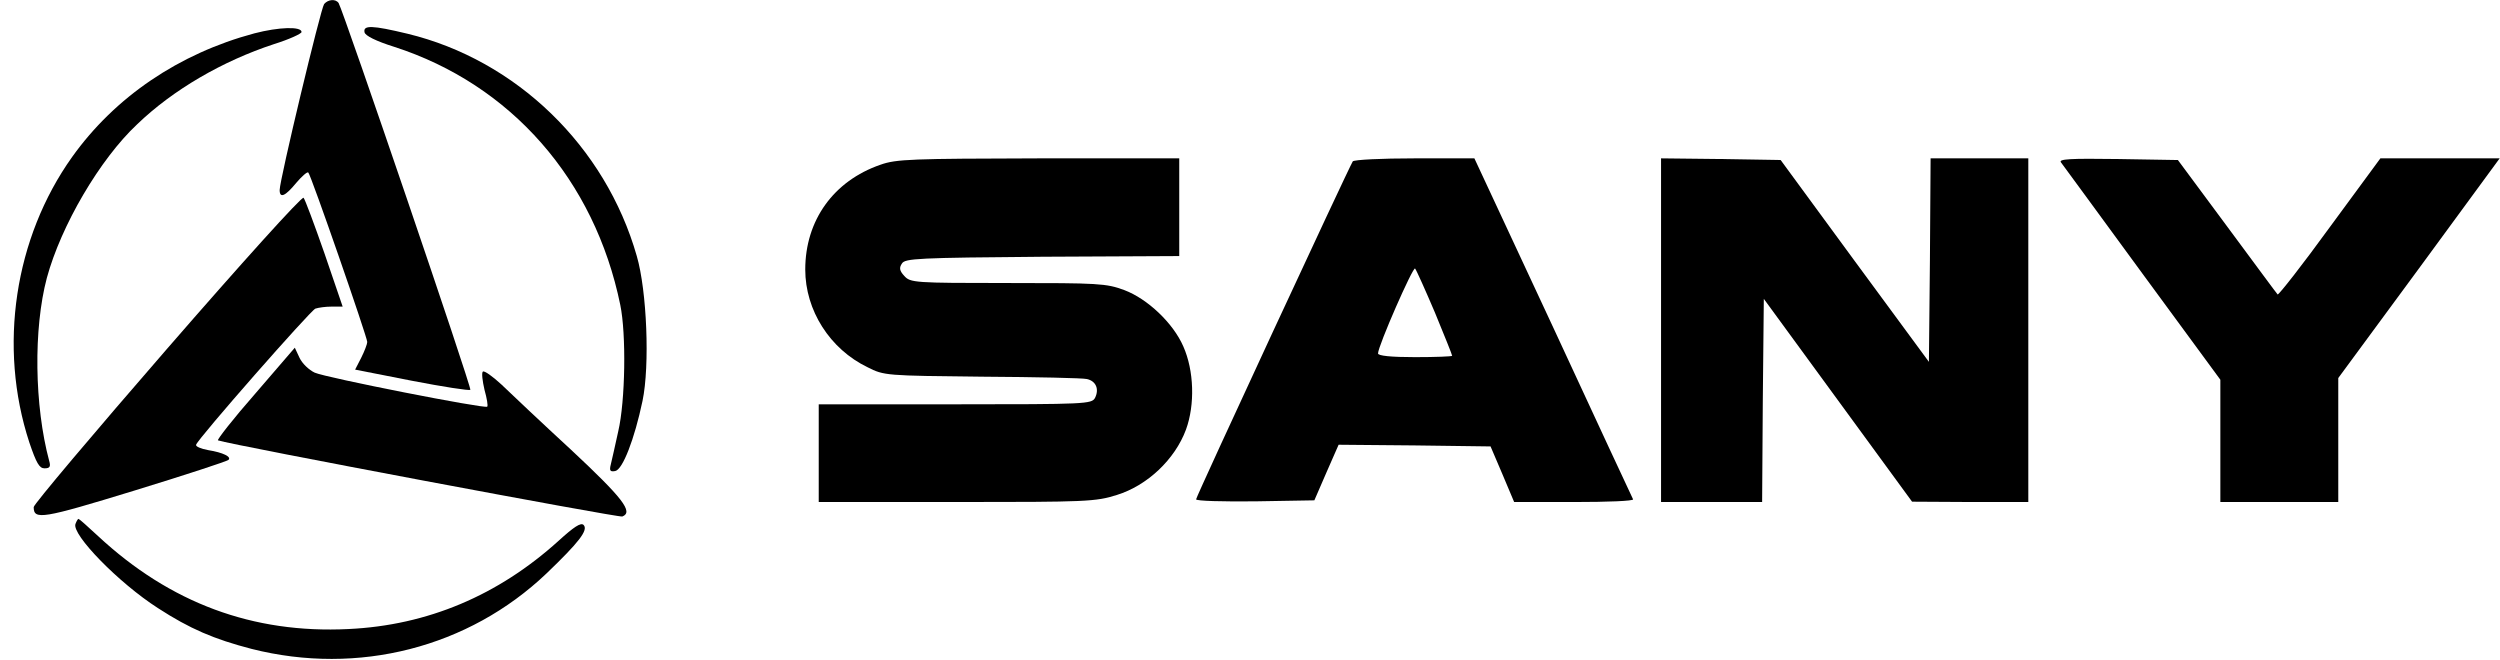 <?xml version="1.0" standalone="no"?>
<!DOCTYPE svg PUBLIC "-//W3C//DTD SVG 20010904//EN"
 "http://www.w3.org/TR/2001/REC-SVG-20010904/DTD/svg10.dtd">
<svg version="1.0" xmlns="http://www.w3.org/2000/svg"
 width="742pt" height="196pt" viewBox="0 0 742 196"
 preserveAspectRatio="xMidYMid meet">

<g transform="translate(0,196) scale(0.1,-0.1)"
fill="#000000" stroke="none">
<path d="M962 1948 c-10 -13 -132 -522 -132 -552 0 -26 17 -18 49 21 17 20 33
34 36 31 8 -7 175 -489 175 -503 0 -6 -8 -27 -18 -47 l-18 -35 168 -33 c93
-18 171 -30 174 -27 5 5 -377 1125 -391 1148 -9 13 -31 11 -43 -3z"/>
<path d="M755 1861 c-224 -60 -414 -189 -541 -367 -171 -240 -220 -563 -127
-847 21 -62 30 -77 45 -77 16 0 19 5 14 22 -44 164 -47 392 -7 543 42 155 157
352 268 456 107 103 254 188 406 238 45 14 82 31 82 36 0 17 -67 15 -140 -4z"/>
<path d="M1082 1864 c2 -10 34 -26 88 -43 347 -112 595 -395 671 -766 18 -87
15 -285 -6 -375 -9 -41 -19 -86 -22 -98 -5 -19 -2 -23 13 -20 22 4 57 94 81
208 22 105 13 327 -17 430 -93 326 -358 582 -681 660 -104 25 -132 26 -127 4z"/>
<path d="M2613 1471 c-139 -48 -223 -165 -223 -311 0 -121 73 -236 185 -290
49 -25 55 -25 340 -28 160 -1 300 -4 311 -7 27 -6 37 -30 24 -56 -10 -18 -26
-19 -415 -19 l-405 0 0 -145 0 -145 409 0 c386 0 413 1 476 21 90 28 172 105
205 194 27 74 24 175 -8 247 -30 69 -106 141 -175 167 -54 20 -76 21 -346 21
-278 0 -289 1 -307 21 -14 15 -16 24 -7 37 9 15 47 17 417 20 l406 2 0 145 0
145 -417 0 c-376 -1 -423 -2 -470 -19z"/>
<path d="M4015 1481 c-14 -23 -465 -995 -465 -1003 0 -5 79 -7 176 -6 l175 3
36 83 36 82 225 -2 226 -3 35 -82 35 -83 179 0 c98 0 176 3 174 8 -2 4 -109
233 -237 510 l-234 502 -178 0 c-98 0 -179 -4 -183 -9z m244 -449 c28 -68 51
-125 51 -128 0 -2 -49 -4 -110 -4 -72 0 -110 4 -110 11 0 22 104 259 110 252
4 -5 30 -63 59 -131z"/>
<path d="M4930 980 l0 -510 150 0 150 0 2 302 3 301 220 -301 220 -301 173 -1
172 0 0 510 0 510 -145 0 -145 0 -2 -302 -3 -302 -220 299 -220 300 -178 3
-177 2 0 -510z"/>
<path d="M6117 1478 c5 -7 114 -155 241 -329 l232 -316 0 -182 0 -181 175 0
175 0 0 184 0 184 240 326 239 326 -177 0 -177 0 -150 -204 c-82 -113 -152
-202 -155 -200 -3 3 -70 94 -150 202 l-146 197 -178 3 c-144 2 -177 0 -169
-10z"/>
<path d="M496 925 c-218 -251 -396 -462 -396 -470 0 -39 25 -35 299 49 150 46
275 87 279 91 10 9 -16 22 -60 29 -22 4 -38 11 -36 16 6 19 339 398 354 404 9
3 30 6 48 6 l33 0 -54 158 c-30 86 -58 161 -62 165 -5 5 -187 -197 -405 -448z"/>
<path d="M757 791 c-65 -74 -114 -137 -110 -138 41 -14 1190 -230 1200 -226
34 13 1 55 -152 198 -88 81 -181 169 -207 194 -26 24 -51 42 -55 38 -4 -4 -1
-28 5 -54 7 -25 11 -48 8 -50 -6 -7 -479 86 -512 101 -17 8 -37 27 -45 44
l-14 30 -118 -137z"/>
<path d="M224 405 c-12 -31 128 -175 245 -250 94 -61 166 -92 278 -121 316
-80 644 4 875 224 96 92 125 129 110 144 -8 8 -29 -6 -74 -47 -179 -162 -389
-251 -624 -262 -283 -14 -529 77 -743 276 -30 28 -56 51 -58 51 -2 0 -6 -7 -9
-15z"/>
</g>
</svg>
